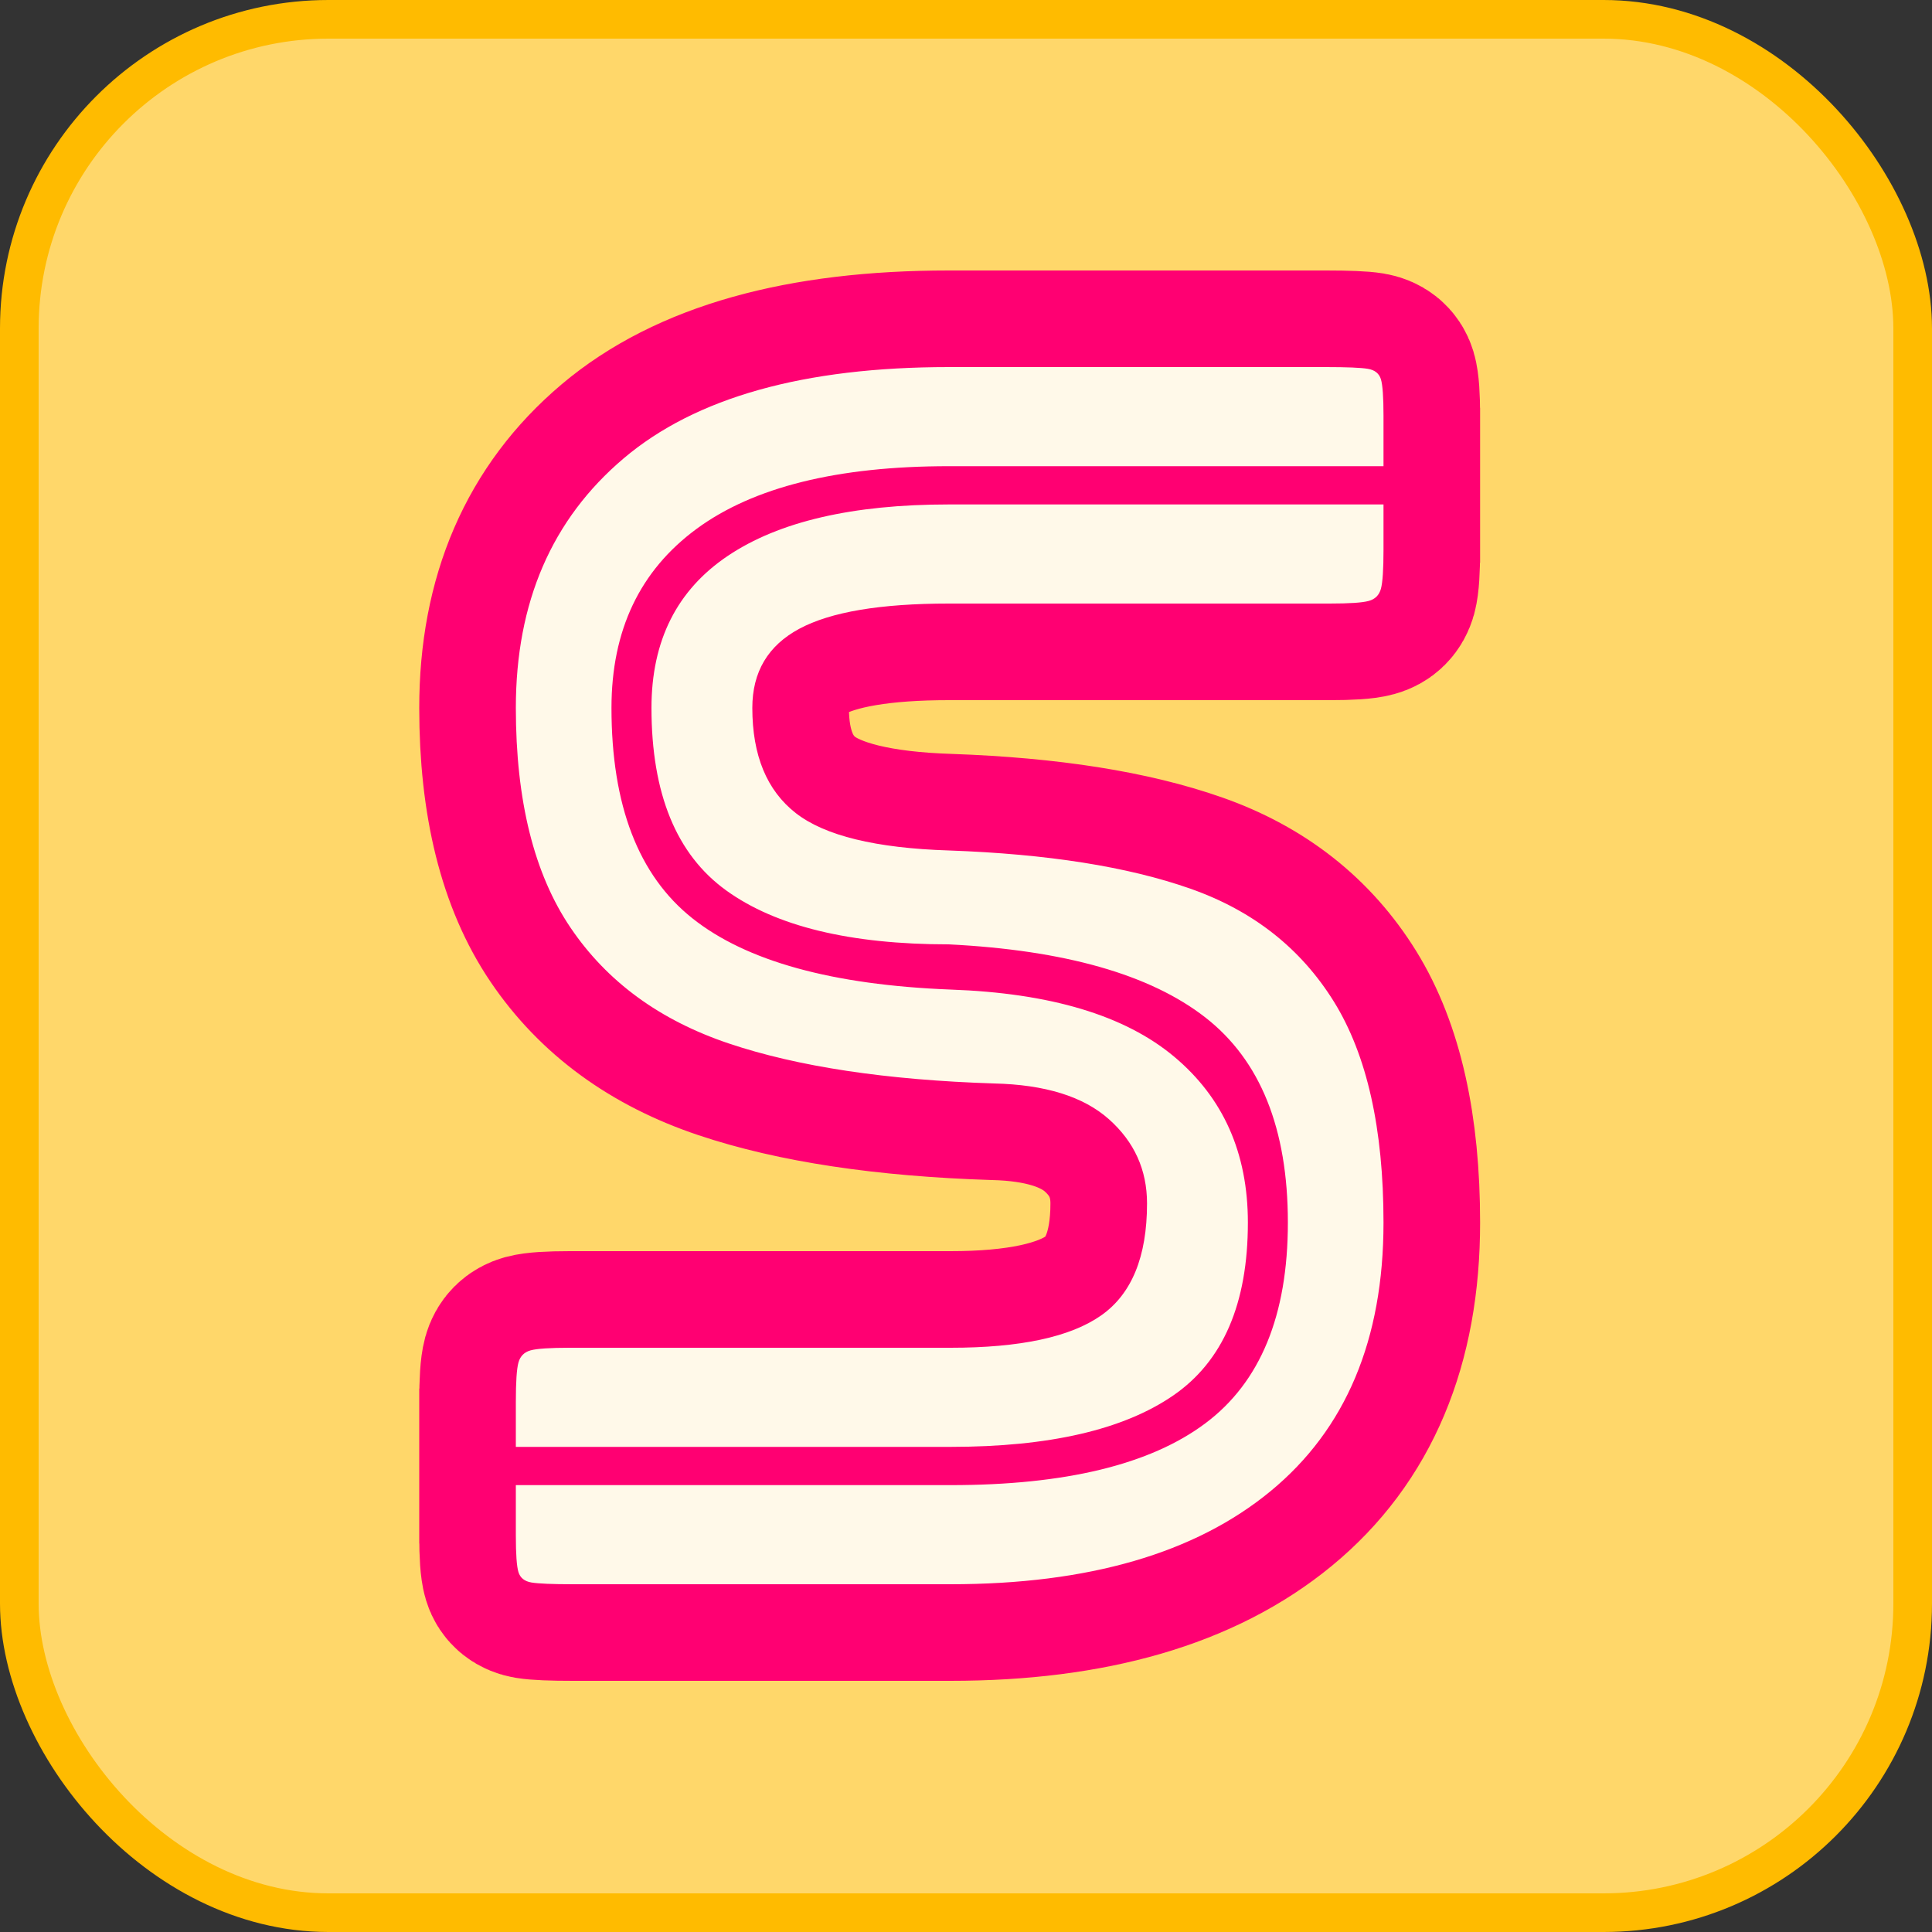 <?xml version="1.0" encoding="UTF-8"?>
<svg width="50px" height="50px" viewBox="0 0 50 50" version="1.1" xmlns="http://www.w3.org/2000/svg" xmlns:xlink="http://www.w3.org/1999/xlink">
    <rect x="0" y="0" width="50" height="50" fill="#333333" stroke="none"/>
    <!-- Generator: Sketch 54.1 (76490) - https://sketchapp.com -->
    <title>Group 35</title>
    <desc>Created with Sketch.</desc>
    <g id="Page-1" stroke="none" stroke-width="1" fill="none" fill-rule="evenodd">
        <g id="Group-35" transform="translate(0, -4)">
            <rect id="Rectangle" stroke="#FFBB00" fill="#FFD76A" x="0.5" y="4.5" width="49" height="49" rx="8"></rect>
            <g id="Group-31" transform="translate(12, 0)" fill-rule="nonzero">
                <path d="M1.35,40.275 C1.35,39.765 1.372,39.428 1.417,39.263 C1.463,39.097 1.567,38.993 1.732,38.947 C1.898,38.902 2.235,38.88 2.745,38.88 L12.6,38.88 C14.4,38.88 15.697,38.603 16.492,38.047 C17.288,37.492 17.685,36.525 17.685,35.145 C17.685,34.275 17.355,33.548 16.695,32.962 C16.035,32.377 15.045,32.07 13.725,32.04 C10.935,31.95 8.648,31.605 6.862,31.005 C5.077,30.405 3.713,29.408 2.768,28.012 C1.822,26.617 1.35,24.72 1.35,22.32 C1.35,19.59 2.28,17.438 4.14,15.863 C6,14.287 8.805,13.5 12.555,13.5 L22.32,13.5 C22.86,13.5 23.22,13.515 23.4,13.545 C23.58,13.575 23.692,13.665 23.738,13.815 C23.783,13.965 23.805,14.28 23.805,14.76 L23.805,16.065 L12.555,16.065 C9.675,16.065 7.5,16.605 6.03,17.685 C4.56,18.765 3.825,20.31 3.825,22.32 C3.825,24.84 4.522,26.655 5.918,27.765 C7.313,28.875 9.54,29.49 12.6,29.61 C15.18,29.7 17.107,30.277 18.383,31.343 C19.658,32.408 20.295,33.84 20.295,35.64 C20.295,37.74 19.65,39.232 18.36,40.117 C17.07,41.003 15.15,41.445 12.6,41.445 L1.35,41.445 L1.35,40.275 Z M12.6,42.435 C15.57,42.435 17.767,41.903 19.192,40.837 C20.618,39.772 21.33,38.04 21.33,35.64 C21.33,33.21 20.618,31.44 19.192,30.33 C17.767,29.22 15.555,28.59 12.555,28.44 C10.005,28.44 8.085,27.975 6.795,27.045 C5.505,26.115 4.86,24.54 4.86,22.32 C4.86,20.58 5.52,19.268 6.84,18.383 C8.16,17.497 10.065,17.055 12.555,17.055 L23.805,17.055 L23.805,18.225 C23.805,18.735 23.783,19.072 23.738,19.238 C23.692,19.403 23.588,19.507 23.422,19.552 C23.257,19.598 22.92,19.62 22.41,19.62 L12.555,19.62 C10.785,19.62 9.495,19.837 8.685,20.273 C7.875,20.708 7.47,21.39 7.47,22.32 C7.47,23.55 7.845,24.457 8.595,25.043 C9.345,25.628 10.665,25.95 12.555,26.01 C15.105,26.1 17.19,26.43 18.81,27 C20.43,27.57 21.667,28.545 22.523,29.925 C23.378,31.305 23.805,33.21 23.805,35.64 C23.805,38.67 22.83,40.987 20.88,42.593 C18.93,44.198 16.17,45 12.6,45 L2.835,45 C2.295,45 1.935,44.985 1.755,44.955 C1.575,44.925 1.463,44.835 1.417,44.685 C1.372,44.535 1.35,44.22 1.35,43.74 L1.35,42.435 L12.6,42.435 Z" id="S" stroke="#FF0072" stroke-width="5" fill="#FF0072"></path>
                <path d="M1.35,40.275 C1.35,39.765 1.372,39.428 1.417,39.263 C1.463,39.097 1.567,38.993 1.732,38.947 C1.898,38.902 2.235,38.88 2.745,38.88 L12.6,38.88 C14.4,38.88 15.697,38.603 16.492,38.047 C17.288,37.492 17.685,36.525 17.685,35.145 C17.685,34.275 17.355,33.548 16.695,32.962 C16.035,32.377 15.045,32.07 13.725,32.04 C10.935,31.95 8.648,31.605 6.862,31.005 C5.077,30.405 3.713,29.408 2.768,28.012 C1.822,26.617 1.35,24.72 1.35,22.32 C1.35,19.59 2.28,17.438 4.14,15.863 C6,14.287 8.805,13.5 12.555,13.5 L22.32,13.5 C22.86,13.5 23.22,13.515 23.4,13.545 C23.58,13.575 23.692,13.665 23.738,13.815 C23.783,13.965 23.805,14.28 23.805,14.76 L23.805,16.065 L12.555,16.065 C9.675,16.065 7.5,16.605 6.03,17.685 C4.56,18.765 3.825,20.31 3.825,22.32 C3.825,24.84 4.522,26.655 5.918,27.765 C7.313,28.875 9.54,29.49 12.6,29.61 C15.18,29.7 17.107,30.277 18.383,31.343 C19.658,32.408 20.295,33.84 20.295,35.64 C20.295,37.74 19.65,39.232 18.36,40.117 C17.07,41.003 15.15,41.445 12.6,41.445 L1.35,41.445 L1.35,40.275 Z M12.6,42.435 C15.57,42.435 17.767,41.903 19.192,40.837 C20.618,39.772 21.33,38.04 21.33,35.64 C21.33,33.21 20.618,31.44 19.192,30.33 C17.767,29.22 15.555,28.59 12.555,28.44 C10.005,28.44 8.085,27.975 6.795,27.045 C5.505,26.115 4.86,24.54 4.86,22.32 C4.86,20.58 5.52,19.268 6.84,18.383 C8.16,17.497 10.065,17.055 12.555,17.055 L23.805,17.055 L23.805,18.225 C23.805,18.735 23.783,19.072 23.738,19.238 C23.692,19.403 23.588,19.507 23.422,19.552 C23.257,19.598 22.92,19.62 22.41,19.62 L12.555,19.62 C10.785,19.62 9.495,19.837 8.685,20.273 C7.875,20.708 7.47,21.39 7.47,22.32 C7.47,23.55 7.845,24.457 8.595,25.043 C9.345,25.628 10.665,25.95 12.555,26.01 C15.105,26.1 17.19,26.43 18.81,27 C20.43,27.57 21.667,28.545 22.523,29.925 C23.378,31.305 23.805,33.21 23.805,35.64 C23.805,38.67 22.83,40.987 20.88,42.593 C18.93,44.198 16.17,45 12.6,45 L2.835,45 C2.295,45 1.935,44.985 1.755,44.955 C1.575,44.925 1.463,44.835 1.417,44.685 C1.372,44.535 1.35,44.22 1.35,43.74 L1.35,42.435 L12.6,42.435 Z" id="S" fill="#FFF9E9"></path>
            </g>
        </g>
    </g>
</svg>